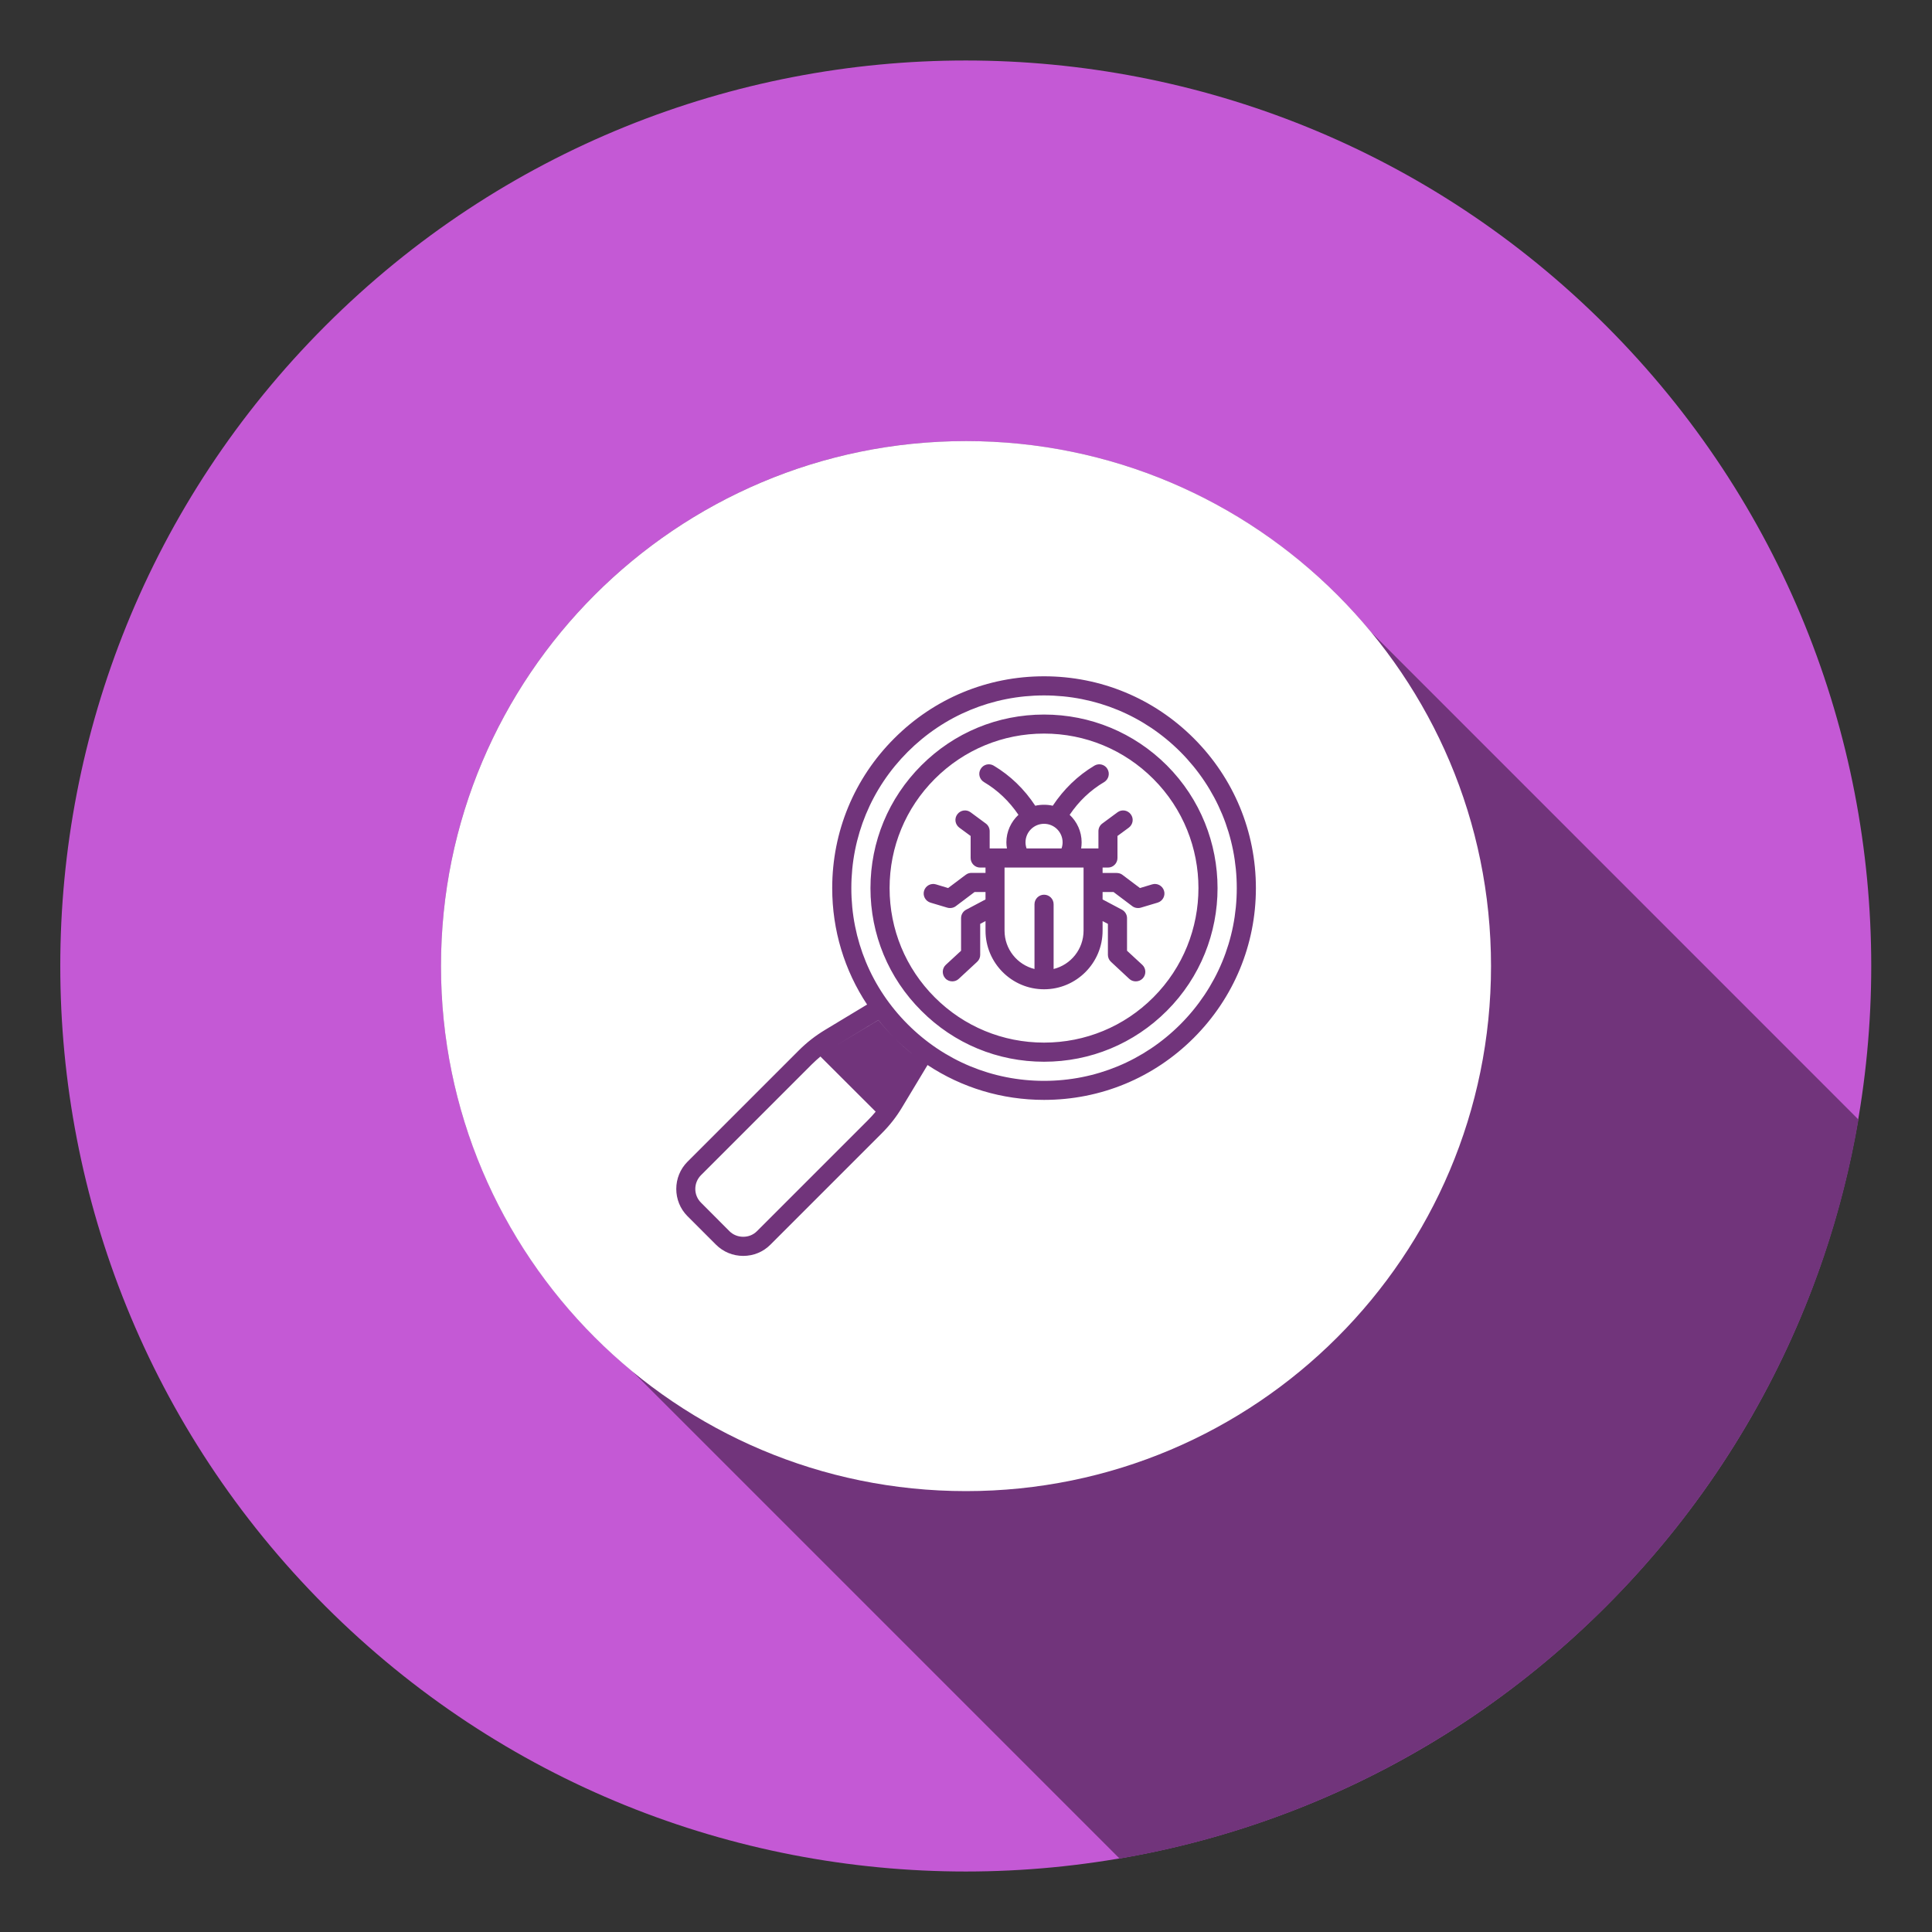 <svg width="20" height="20" viewBox="0 0 20 20" fill="none" xmlns="http://www.w3.org/2000/svg">
<rect x="0" y="0" width="20" height="20" fill="#333333" stroke="none"/>
<g clip-path="url(#clip0_1919_99688)">
<path d="M16.626 16.628C20.286 12.967 20.286 7.032 16.626 3.372C12.965 -0.289 7.03 -0.289 3.369 3.372C-0.291 7.032 -0.291 12.967 3.369 16.628C7.03 20.289 12.965 20.289 16.626 16.628Z" fill="#C459D5"/>
<path fill-rule="evenodd" clip-rule="evenodd" d="M19.239 11.59C18.572 15.493 15.493 18.573 11.59 19.24L6.543 14.193C5.335 13.196 4.565 11.688 4.565 10C4.565 6.999 6.998 4.566 9.999 4.566C11.688 4.566 13.196 5.336 14.193 6.543L19.239 11.59Z" fill="#71347B"/>
<path fill-rule="evenodd" clip-rule="evenodd" d="M10 4.566C6.999 4.566 4.565 6.999 4.565 10.001C4.565 13.003 6.999 15.436 10 15.436C13.002 15.436 15.435 13.003 15.435 10.001C15.435 6.999 13.002 4.566 10 4.566ZM7.117 12.026L8.266 10.877C8.353 10.79 8.439 10.723 8.545 10.659L8.976 10.399C8.741 10.044 8.615 9.629 8.615 9.194C8.615 8.608 8.843 8.057 9.258 7.643C9.672 7.229 10.222 7.001 10.808 7.001C11.394 7.001 11.944 7.229 12.358 7.643C12.772 8.057 13.001 8.608 13.001 9.194C13.001 9.779 12.772 10.33 12.358 10.744C11.944 11.158 11.394 11.386 10.808 11.386C10.373 11.386 9.957 11.26 9.602 11.025L9.342 11.457C9.279 11.563 9.211 11.649 9.124 11.736L7.976 12.884C7.901 12.96 7.8 13.001 7.694 13.001C7.587 13.001 7.487 12.96 7.411 12.884L7.117 12.59C6.962 12.435 6.962 12.181 7.117 12.026L7.117 12.026ZM12.219 10.604C12.595 10.227 12.803 9.727 12.803 9.194C12.803 8.661 12.595 8.16 12.219 7.783C11.842 7.406 11.341 7.199 10.808 7.199C10.275 7.199 9.774 7.406 9.397 7.783C9.02 8.16 8.813 8.661 8.813 9.194C8.813 9.727 9.02 10.227 9.397 10.604C9.774 10.981 10.275 11.189 10.808 11.189C11.341 11.189 11.842 10.981 12.219 10.604ZM9.442 10.909C9.378 10.857 9.316 10.803 9.258 10.744C9.199 10.685 9.144 10.623 9.093 10.559L8.658 10.822L8.658 10.822L9.093 10.56C9.144 10.624 9.199 10.685 9.258 10.744H9.258C9.316 10.803 9.378 10.858 9.442 10.909L9.18 11.344L9.18 11.344L9.442 10.909H9.442ZM7.257 12.45L7.551 12.745C7.589 12.783 7.64 12.803 7.694 12.803C7.748 12.803 7.798 12.783 7.836 12.745L8.984 11.597C9.014 11.567 9.04 11.538 9.065 11.508L8.493 10.937C8.464 10.961 8.435 10.988 8.405 11.017L7.257 12.165C7.178 12.244 7.178 12.372 7.257 12.45ZM9.566 9.221C9.582 9.169 9.637 9.139 9.689 9.155L9.815 9.193L9.997 9.056C10.014 9.043 10.035 9.036 10.056 9.036H10.202V8.981H10.146C10.092 8.981 10.048 8.936 10.048 8.882V8.654L9.931 8.568C9.887 8.535 9.877 8.474 9.91 8.43C9.942 8.386 10.004 8.376 10.048 8.409L10.205 8.525C10.23 8.543 10.245 8.573 10.245 8.604V8.783H10.424C10.42 8.762 10.418 8.741 10.418 8.72C10.418 8.608 10.466 8.507 10.543 8.435C10.446 8.293 10.329 8.181 10.186 8.096C10.139 8.068 10.123 8.007 10.152 7.96C10.18 7.913 10.24 7.898 10.287 7.926C10.459 8.029 10.603 8.168 10.717 8.341C10.747 8.334 10.777 8.331 10.808 8.331C10.839 8.331 10.869 8.334 10.898 8.341C11.013 8.168 11.157 8.029 11.329 7.926C11.376 7.898 11.436 7.913 11.464 7.96C11.492 8.007 11.477 8.068 11.43 8.096C11.287 8.181 11.169 8.293 11.073 8.435C11.149 8.506 11.197 8.608 11.197 8.72C11.197 8.742 11.195 8.763 11.192 8.783H11.371V8.604C11.371 8.573 11.386 8.543 11.411 8.525L11.568 8.409C11.612 8.376 11.674 8.386 11.706 8.43C11.739 8.474 11.729 8.535 11.685 8.568L11.568 8.654V8.882C11.568 8.936 11.524 8.981 11.47 8.981H11.414V9.037H11.559C11.581 9.037 11.602 9.043 11.619 9.056L11.801 9.193L11.927 9.155C11.979 9.139 12.034 9.169 12.05 9.221C12.066 9.273 12.036 9.328 11.984 9.344L11.81 9.396C11.8 9.399 11.791 9.4 11.781 9.4C11.76 9.4 11.739 9.394 11.722 9.381L11.527 9.234H11.414V9.311L11.614 9.417C11.646 9.434 11.667 9.468 11.667 9.504V9.842L11.825 9.988C11.865 10.025 11.867 10.088 11.83 10.128C11.81 10.149 11.784 10.159 11.758 10.159C11.733 10.159 11.709 10.151 11.69 10.133L11.501 9.957C11.481 9.939 11.469 9.912 11.469 9.885V9.564L11.414 9.535V9.634C11.414 9.969 11.142 10.241 10.808 10.241C10.474 10.241 10.202 9.969 10.202 9.634V9.535L10.147 9.564V9.885C10.147 9.912 10.135 9.939 10.115 9.957L9.925 10.133C9.906 10.151 9.882 10.159 9.858 10.159C9.832 10.159 9.805 10.149 9.786 10.128C9.749 10.088 9.751 10.025 9.791 9.988L9.949 9.842V9.504C9.949 9.468 9.969 9.434 10.002 9.417L10.202 9.311V9.234H10.089L9.894 9.381C9.877 9.394 9.856 9.4 9.835 9.4C9.825 9.4 9.816 9.399 9.806 9.396L9.632 9.344C9.58 9.328 9.55 9.273 9.566 9.221L9.566 9.221ZM11 8.72C11 8.614 10.914 8.528 10.808 8.528C10.702 8.528 10.616 8.614 10.616 8.72C10.616 8.742 10.62 8.763 10.627 8.783H10.989C10.996 8.763 11 8.742 11 8.72ZM10.709 10.031V9.361C10.709 9.306 10.754 9.262 10.808 9.262C10.863 9.262 10.907 9.306 10.907 9.361V10.031C11.085 9.987 11.217 9.826 11.217 9.634V8.981H10.399V9.634C10.399 9.826 10.531 9.987 10.709 10.031ZM9.538 7.923C9.877 7.584 10.328 7.397 10.808 7.397C11.288 7.397 11.739 7.584 12.079 7.923C12.779 8.624 12.779 9.764 12.079 10.464C11.739 10.804 11.288 10.991 10.808 10.991C10.328 10.991 9.877 10.804 9.538 10.464C9.198 10.125 9.011 9.674 9.011 9.194C9.011 8.714 9.198 8.263 9.538 7.923ZM9.677 10.325C9.979 10.627 10.381 10.793 10.808 10.793C11.235 10.793 11.637 10.627 11.939 10.325C12.562 9.701 12.562 8.686 11.939 8.063C11.637 7.761 11.235 7.594 10.808 7.594C10.381 7.594 9.979 7.761 9.677 8.063C9.375 8.365 9.209 8.767 9.209 9.194C9.209 9.621 9.375 10.023 9.677 10.325Z" fill="white"/>
</g>
<defs>
<clipPath id="clip0_1919_99688">
<rect width="20" height="20" fill="white" transform="translate(-0)"/>
</clipPath>
</defs>
</svg>


